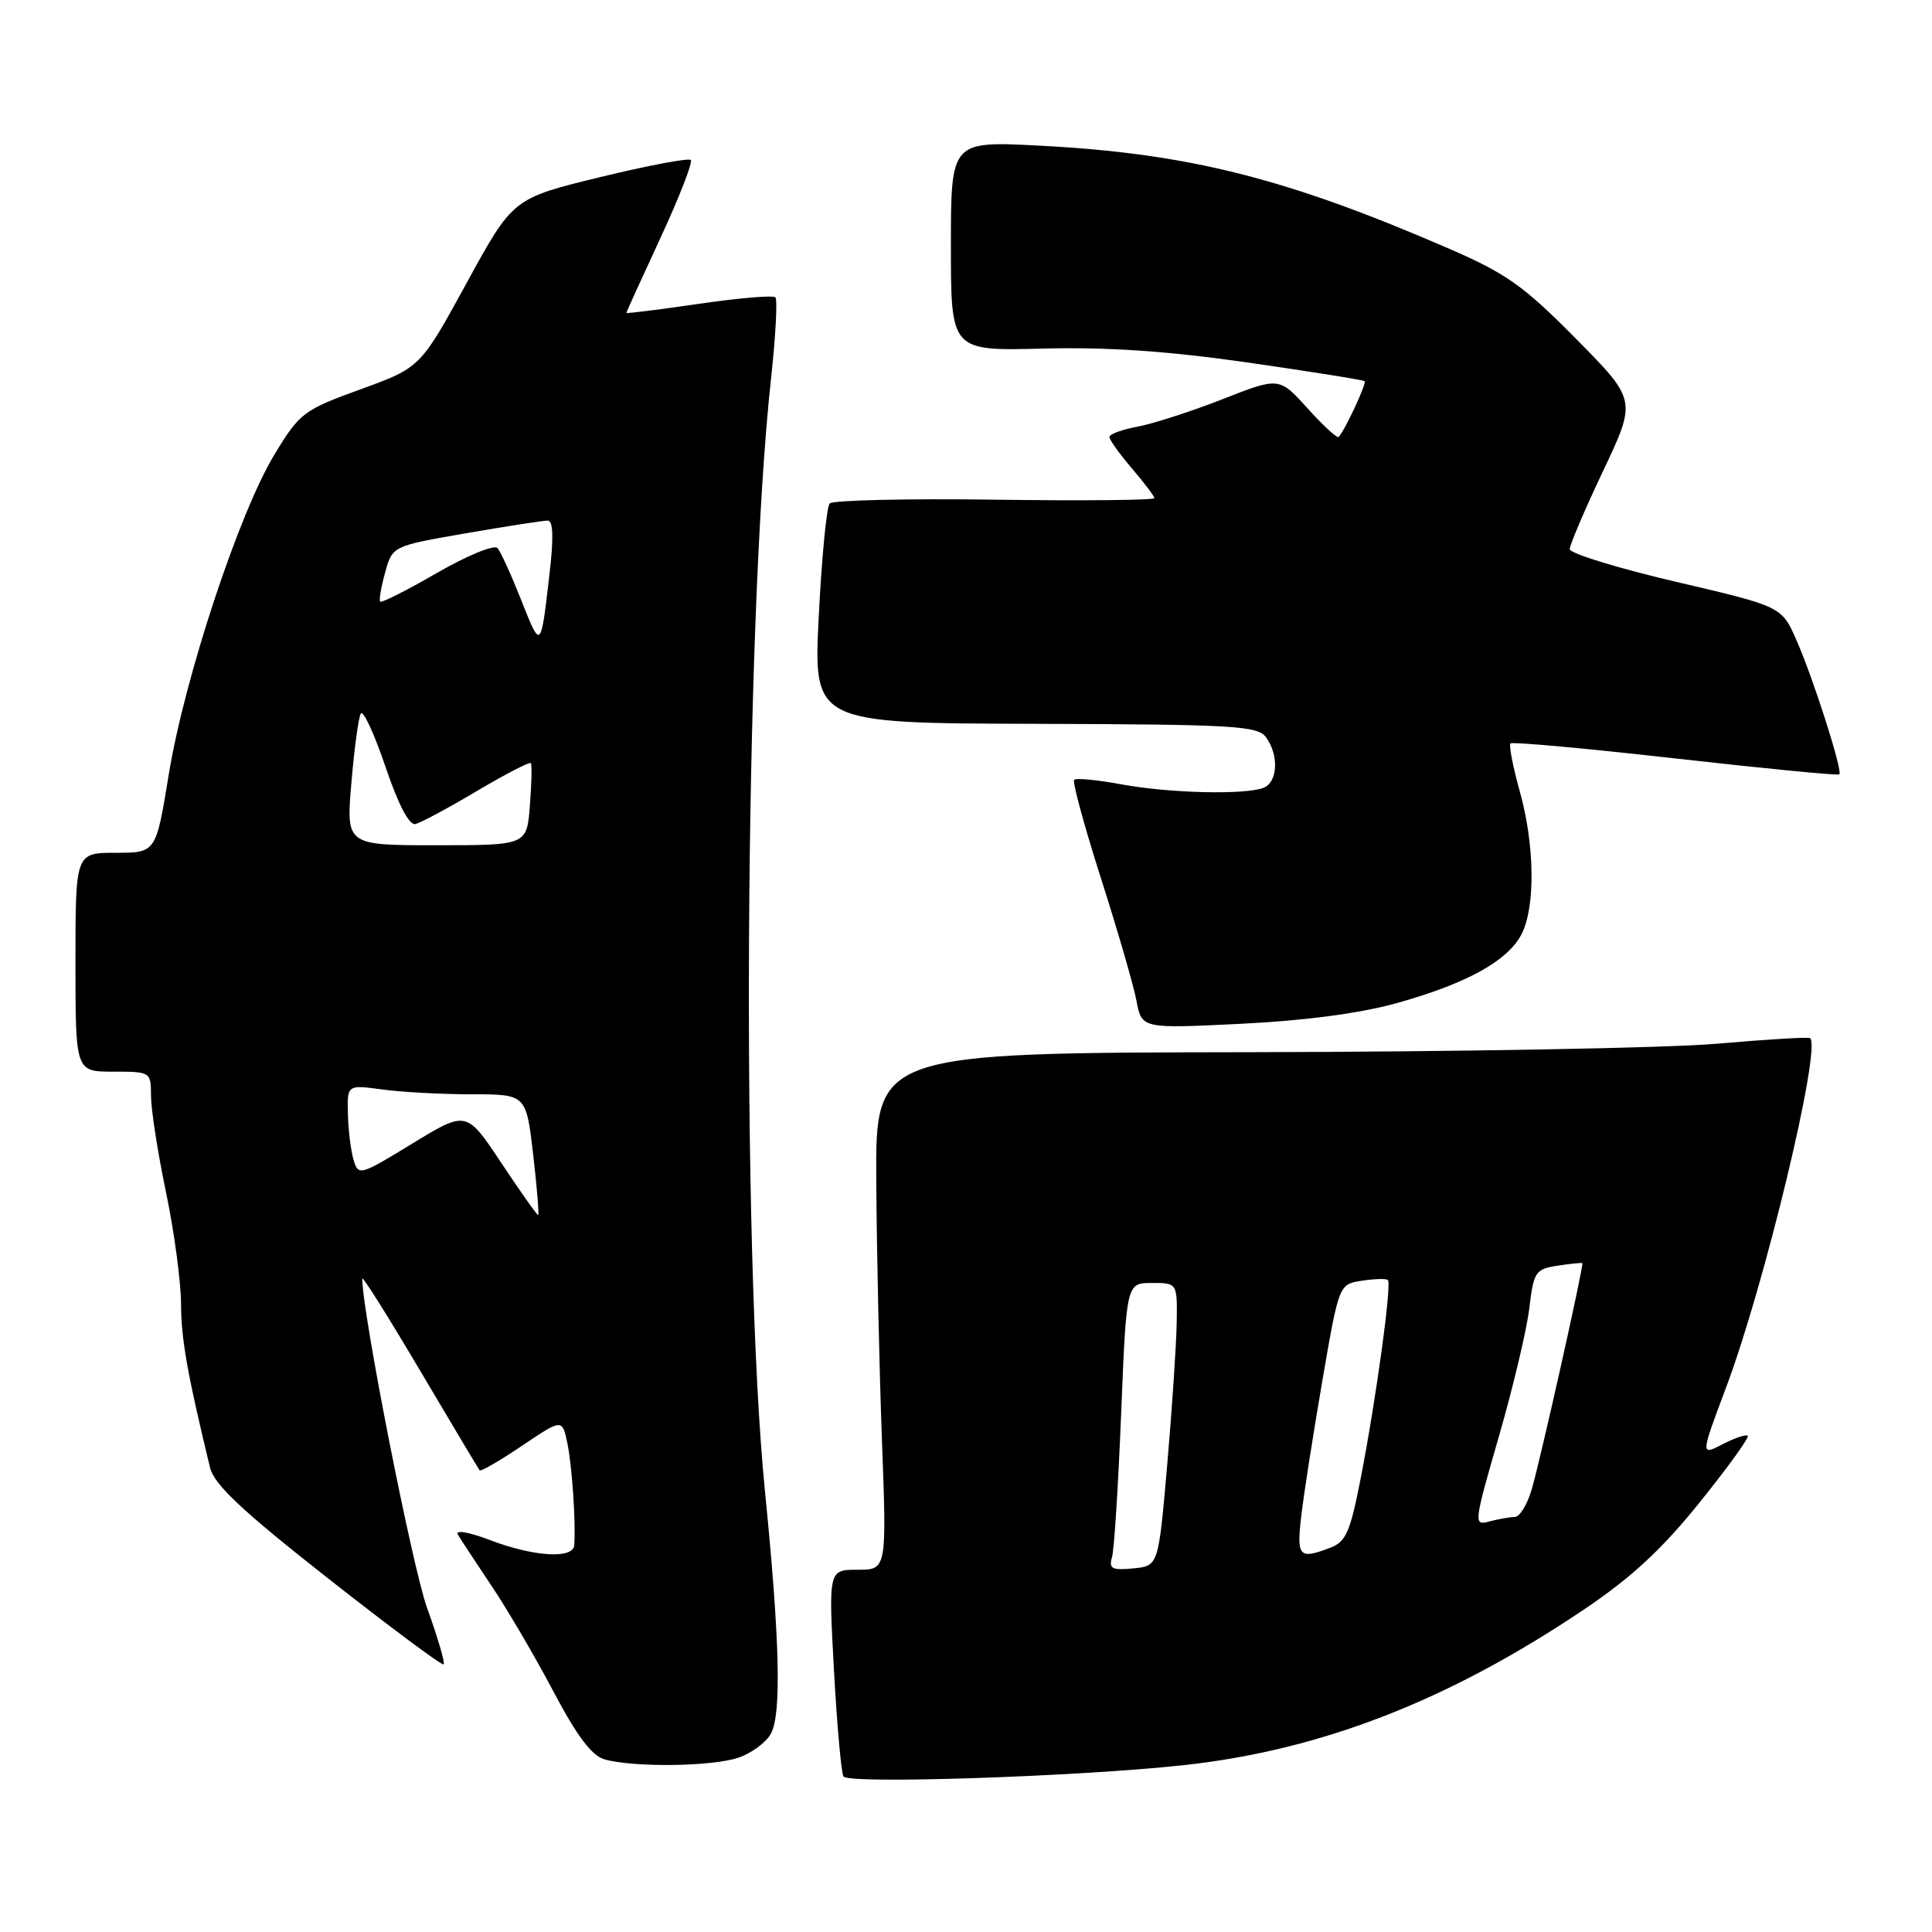 <?xml version="1.0" encoding="UTF-8" standalone="no"?>
<!DOCTYPE svg PUBLIC "-//W3C//DTD SVG 1.1//EN" "http://www.w3.org/Graphics/SVG/1.1/DTD/svg11.dtd" >
<svg xmlns="http://www.w3.org/2000/svg" xmlns:xlink="http://www.w3.org/1999/xlink" version="1.1" viewBox="0 0 256 256">
 <g >
 <path fill="currentColor"
d=" M 156.88 233.89 C 175.13 231.89 192.01 225.31 209.97 213.21 C 216.19 209.02 220.24 205.26 225.21 199.08 C 228.94 194.45 231.81 190.47 231.59 190.25 C 231.37 190.03 229.87 190.53 228.25 191.37 C 225.32 192.89 225.32 192.89 228.74 183.78 C 233.83 170.23 241.36 138.89 239.85 137.56 C 239.66 137.39 234.10 137.72 227.50 138.30 C 220.90 138.87 193.11 139.37 165.75 139.42 C 116.00 139.50 116.00 139.50 116.11 156.50 C 116.17 165.85 116.51 181.26 116.86 190.75 C 117.50 208.00 117.50 208.00 113.64 208.00 C 109.78 208.00 109.78 208.00 110.50 221.25 C 110.90 228.54 111.47 234.90 111.76 235.39 C 112.38 236.43 142.94 235.41 156.88 233.89 Z  M 97.87 232.89 C 99.62 232.29 101.55 230.85 102.16 229.70 C 103.57 227.07 103.32 217.19 101.37 197.69 C 98.19 165.86 98.64 82.48 102.16 50.22 C 102.78 44.57 103.04 39.70 102.74 39.40 C 102.44 39.10 97.87 39.49 92.60 40.26 C 87.32 41.03 83.00 41.57 83.00 41.46 C 83.00 41.34 85.04 36.86 87.53 31.49 C 90.02 26.12 91.82 21.49 91.53 21.20 C 91.24 20.91 85.82 21.94 79.48 23.48 C 67.96 26.29 67.96 26.29 61.83 37.50 C 55.70 48.70 55.70 48.70 47.79 51.58 C 40.21 54.33 39.72 54.70 36.37 60.22 C 31.68 67.94 24.45 89.83 22.36 102.63 C 20.67 113.00 20.67 113.00 15.34 113.00 C 10.00 113.00 10.00 113.00 10.00 127.50 C 10.00 142.00 10.00 142.00 15.00 142.00 C 19.97 142.00 20.00 142.02 20.01 145.25 C 20.02 147.04 20.91 152.78 22.00 158.00 C 23.09 163.22 23.98 169.88 23.99 172.79 C 24.00 177.41 24.83 182.10 27.83 194.46 C 28.38 196.72 32.03 200.15 43.49 209.16 C 51.71 215.62 58.59 220.74 58.79 220.54 C 58.99 220.34 58.00 216.97 56.59 213.06 C 54.63 207.62 48.00 173.95 48.00 169.42 C 48.00 169.00 51.44 174.47 55.64 181.57 C 59.84 188.68 63.41 194.65 63.56 194.83 C 63.71 195.02 66.23 193.55 69.17 191.57 C 74.50 187.98 74.50 187.98 75.18 191.24 C 75.80 194.22 76.31 201.69 76.09 204.75 C 75.96 206.59 70.76 206.28 65.01 204.10 C 62.11 202.99 60.28 202.68 60.67 203.35 C 61.05 203.98 63.06 207.04 65.14 210.15 C 67.23 213.26 70.92 219.55 73.33 224.13 C 76.46 230.06 78.42 232.66 80.12 233.13 C 84.01 234.22 94.46 234.08 97.87 232.89 Z  M 184.99 132.94 C 194.28 130.36 199.77 127.34 201.60 123.81 C 203.47 120.18 203.37 111.95 201.36 104.79 C 200.46 101.57 199.92 98.75 200.15 98.51 C 200.39 98.27 210.22 99.17 222.00 100.50 C 233.78 101.83 243.55 102.78 243.72 102.61 C 244.19 102.14 240.25 89.83 238.03 84.80 C 236.07 80.36 236.07 80.36 222.03 77.08 C 214.31 75.27 208.00 73.33 208.00 72.76 C 208.00 72.20 209.99 67.52 212.43 62.38 C 216.86 53.02 216.86 53.02 208.83 44.89 C 201.89 37.87 199.61 36.25 191.98 32.94 C 170.43 23.59 157.42 20.32 137.75 19.30 C 126.00 18.69 126.00 18.69 126.00 32.60 C 126.00 46.50 126.00 46.50 138.13 46.19 C 146.71 45.97 154.69 46.51 165.38 48.04 C 173.70 49.24 180.65 50.35 180.82 50.51 C 181.11 50.78 178.26 56.92 177.39 57.90 C 177.20 58.12 175.34 56.42 173.27 54.12 C 169.50 49.95 169.50 49.95 162.00 52.89 C 157.88 54.51 152.81 56.14 150.75 56.53 C 148.69 56.91 147.00 57.53 147.00 57.90 C 147.00 58.27 148.33 60.13 149.96 62.04 C 151.59 63.94 152.94 65.72 152.96 66.00 C 152.98 66.28 143.48 66.37 131.84 66.21 C 120.20 66.05 110.35 66.28 109.94 66.71 C 109.53 67.14 108.88 73.87 108.49 81.66 C 107.78 95.83 107.78 95.83 137.14 95.91 C 163.50 95.99 166.63 96.17 167.75 97.69 C 169.49 100.05 169.31 103.67 167.42 104.39 C 164.93 105.35 154.93 105.10 148.59 103.93 C 145.41 103.34 142.59 103.07 142.33 103.33 C 142.08 103.59 143.67 109.46 145.88 116.37 C 148.09 123.28 150.21 130.59 150.59 132.61 C 151.28 136.30 151.28 136.30 164.39 135.66 C 172.83 135.25 180.17 134.28 184.99 132.94 Z  M 147.35 206.32 C 147.64 205.32 148.18 196.74 148.56 187.25 C 149.26 170.00 149.26 170.00 152.63 170.00 C 156.00 170.00 156.00 170.00 155.92 175.25 C 155.87 178.14 155.31 186.57 154.67 194.00 C 153.50 207.50 153.50 207.50 150.16 207.82 C 147.33 208.09 146.90 207.86 147.35 206.32 Z  M 172.44 200.75 C 172.78 197.86 174.04 189.80 175.24 182.83 C 177.42 170.17 177.42 170.17 180.46 169.70 C 182.13 169.45 183.68 169.40 183.90 169.61 C 184.44 170.09 182.35 185.35 180.31 195.83 C 178.92 202.98 178.35 204.30 176.28 205.08 C 172.10 206.67 171.78 206.31 172.44 200.75 Z  M 198.61 190.34 C 200.49 183.83 202.31 176.18 202.64 173.34 C 203.22 168.51 203.45 168.16 206.38 167.71 C 208.09 167.45 209.57 167.30 209.67 167.37 C 209.90 167.55 204.28 192.71 202.99 197.25 C 202.40 199.31 201.38 201.01 200.71 201.01 C 200.04 201.02 198.53 201.29 197.35 201.60 C 195.24 202.17 195.27 201.92 198.61 190.34 Z  M 66.41 154.07 C 61.81 147.15 61.81 147.15 54.65 151.52 C 47.68 155.78 47.48 155.83 46.85 153.69 C 46.49 152.49 46.15 149.75 46.10 147.61 C 46.00 143.73 46.00 143.73 50.64 144.36 C 53.19 144.71 58.53 145.00 62.50 145.00 C 69.72 145.00 69.72 145.00 70.65 153.00 C 71.16 157.40 71.45 161.00 71.30 161.00 C 71.14 161.00 68.94 157.88 66.41 154.07 Z  M 46.56 103.75 C 46.94 99.21 47.50 95.07 47.81 94.55 C 48.11 94.03 49.58 97.18 51.06 101.55 C 52.77 106.61 54.22 109.39 55.05 109.19 C 55.76 109.02 59.43 107.05 63.20 104.81 C 66.98 102.57 70.19 100.91 70.34 101.12 C 70.50 101.33 70.44 103.86 70.21 106.75 C 69.81 112.00 69.81 112.00 57.83 112.00 C 45.86 112.00 45.86 112.00 46.56 103.75 Z  M 69.03 79.43 C 67.74 76.17 66.34 73.10 65.92 72.62 C 65.49 72.14 61.90 73.61 57.93 75.90 C 53.97 78.19 50.57 79.91 50.39 79.72 C 50.20 79.54 50.49 77.80 51.03 75.87 C 52.00 72.35 52.00 72.35 61.75 70.66 C 67.11 69.73 71.98 68.98 72.57 68.98 C 73.31 69.00 73.38 71.25 72.79 76.25 C 71.64 86.15 71.68 86.12 69.03 79.43 Z "/>
</g>
</svg>